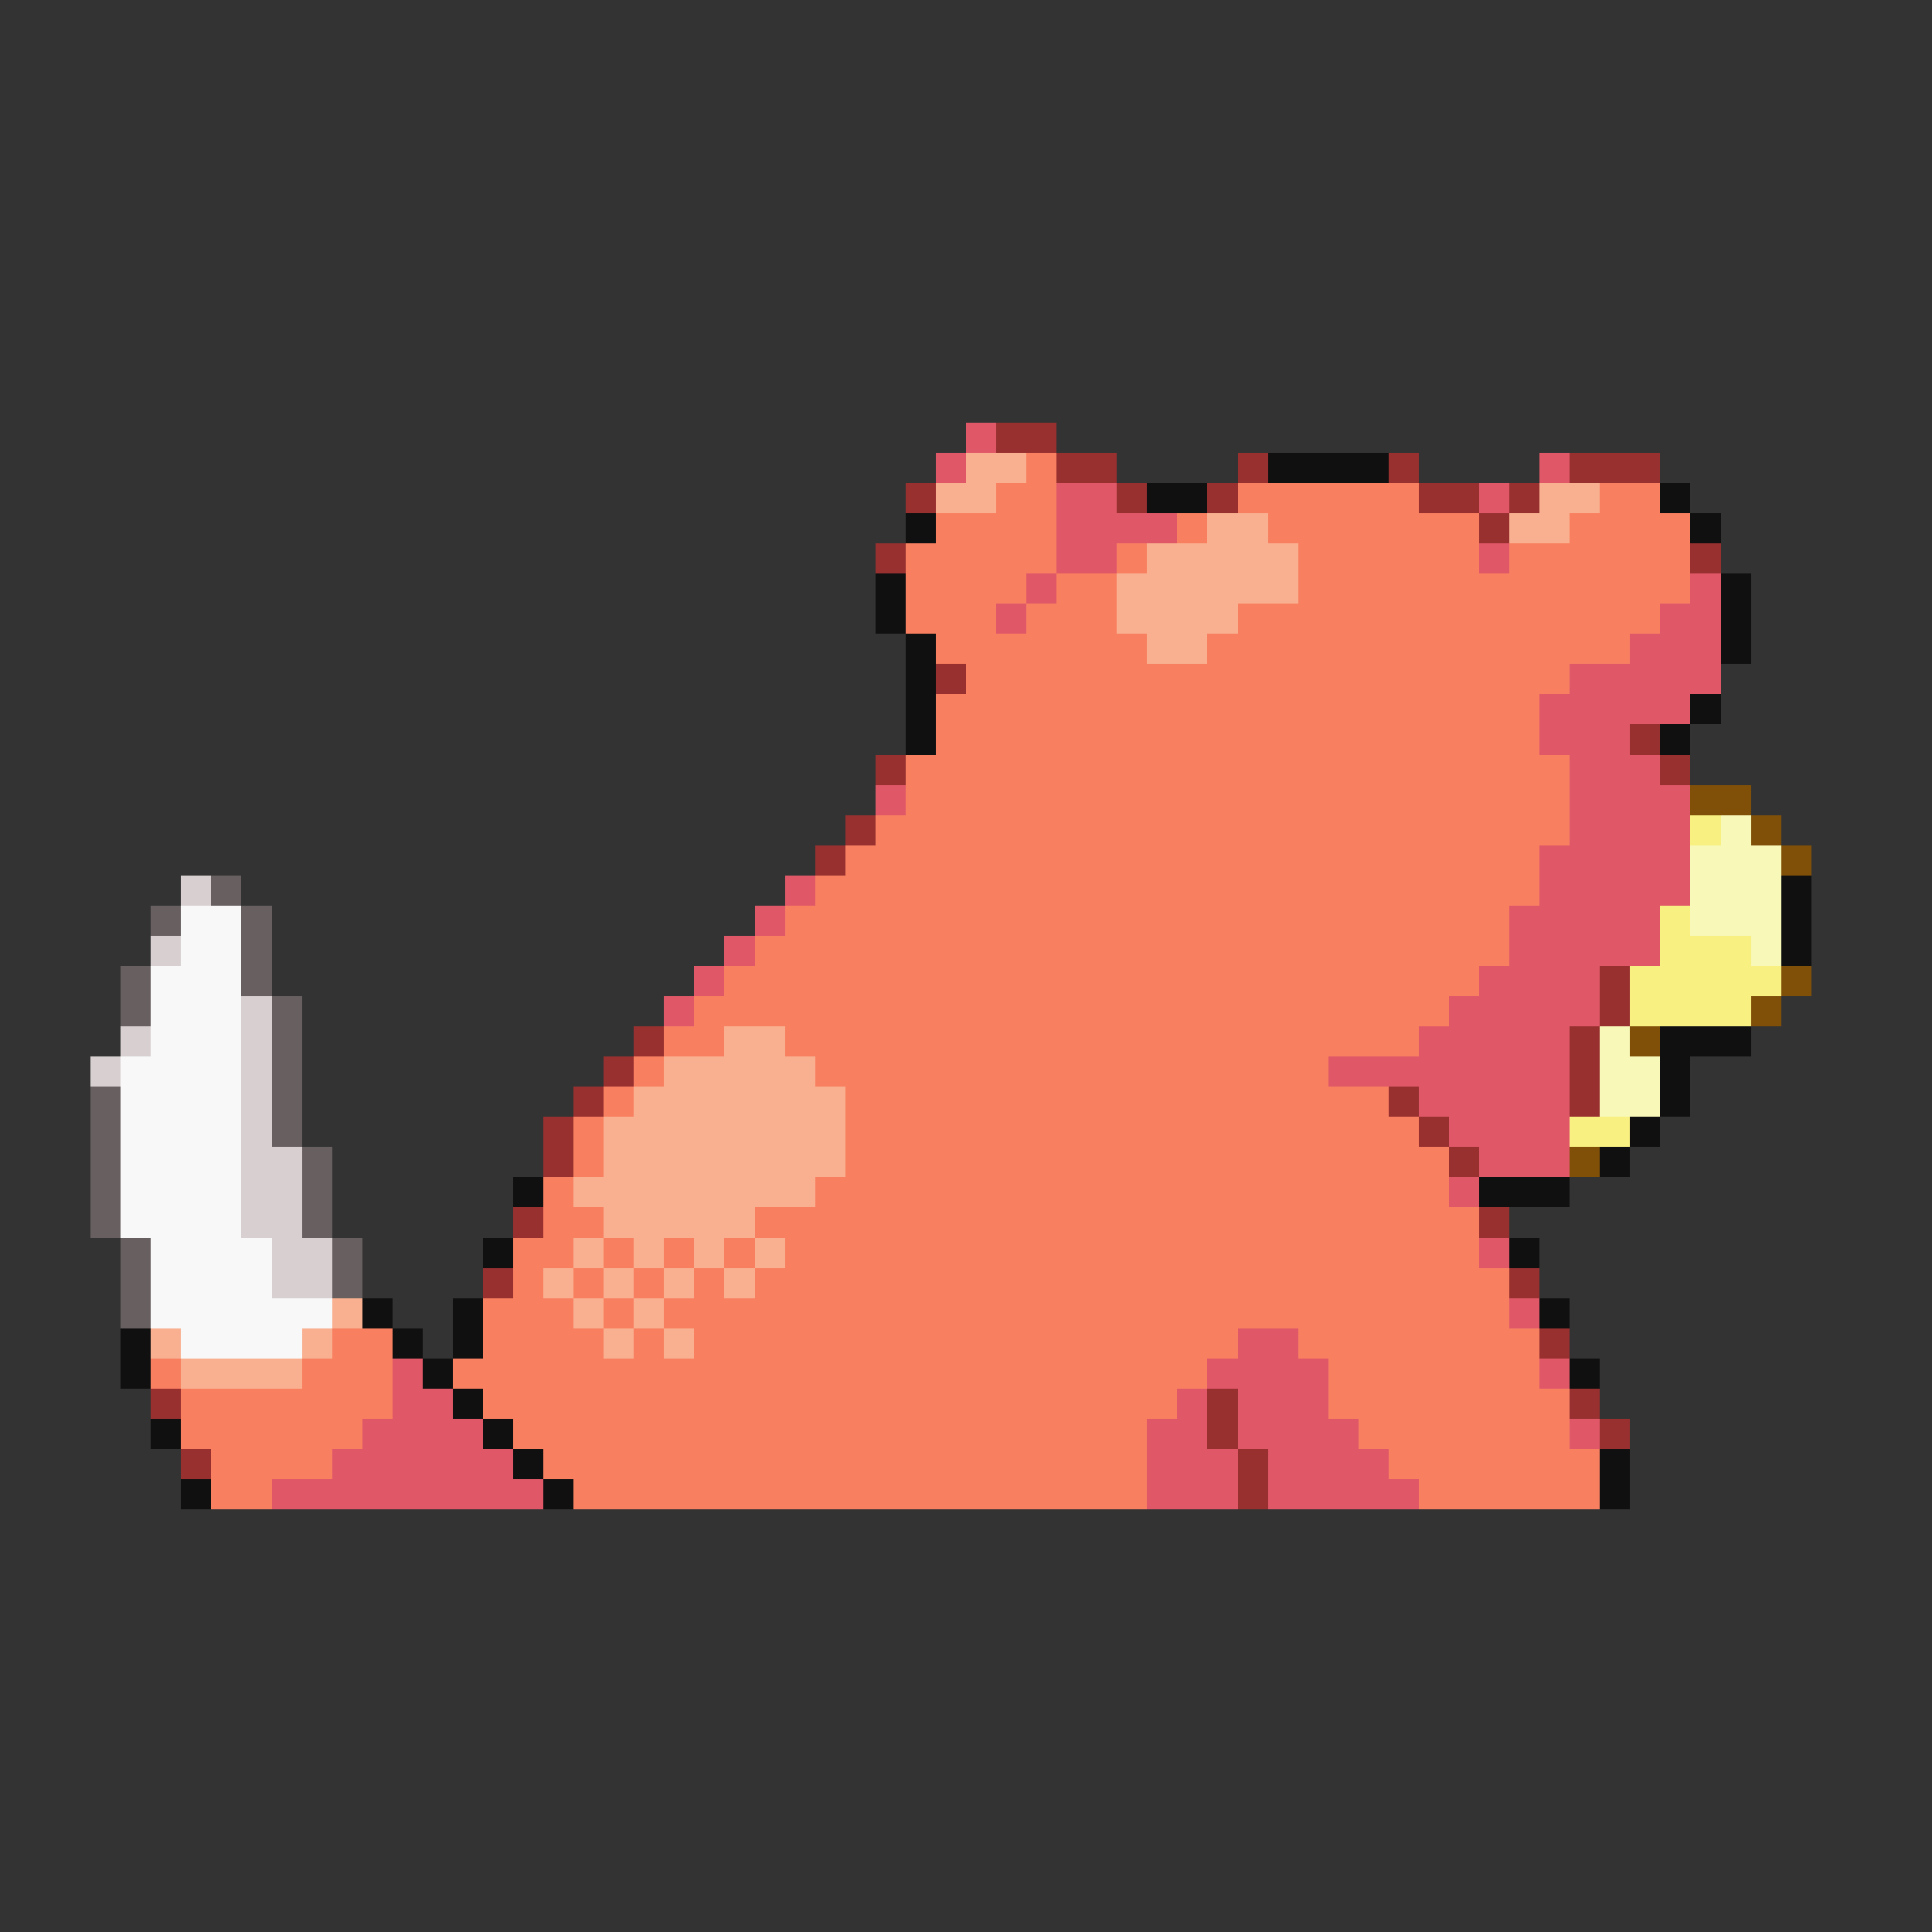<svg xmlns="http://www.w3.org/2000/svg" viewBox="0 -0.5 64 64" shape-rendering="crispEdges">
<rect x="0" y="-0.5" width="64" height="64" fill="#333333" stroke="none"/>
<path stroke="#e05868" d="M32 14h1M31 15h1M51 15h1M35 16h2M49 16h1M35 17h4M35 18h2M49 18h1M34 19h1M56 19h1M33 20h1M55 20h2M54 21h3M52 22h5M51 23h5M51 24h3M52 25h3M29 26h1M52 26h4M52 27h4M51 28h5M26 29h1M51 29h5M25 30h1M50 30h5M24 31h1M50 31h5M23 32h1M49 32h4M22 33h1M48 33h5M47 34h5M44 35h8M47 36h5M48 37h4M49 38h3M48 39h1M49 41h1M50 43h1M41 44h2M13 45h1M40 45h4M51 45h1M13 46h2M39 46h1M41 46h3M12 47h4M38 47h2M41 47h4M52 47h1M11 48h6M38 48h3M42 48h4M9 49h9M38 49h3M42 49h5" />
<path stroke="#983030" d="M33 14h2M35 15h2M41 15h1M46 15h1M52 15h3M30 16h1M37 16h1M40 16h1M47 16h2M50 16h1M49 17h1M29 18h1M56 18h1M31 22h1M54 24h1M29 25h1M55 25h1M28 27h1M27 28h1M53 32h1M53 33h1M21 34h1M52 34h1M20 35h1M52 35h1M19 36h1M46 36h1M52 36h1M18 37h1M47 37h1M18 38h1M48 38h1M17 40h1M49 40h1M16 42h1M50 42h1M51 44h1M5 46h1M40 46h1M52 46h1M40 47h1M53 47h1M6 48h1M41 48h1M41 49h1" />
<path stroke="#f8b090" d="M32 15h2M31 16h2M51 16h2M40 17h2M50 17h2M38 18h5M37 19h6M37 20h4M38 21h2M24 34h2M22 35h5M21 36h7M20 37h8M20 38h8M19 39h8M20 40h5M19 41h1M21 41h1M23 41h1M25 41h1M18 42h1M20 42h1M22 42h1M24 42h1M11 43h1M19 43h1M21 43h1M5 44h1M10 44h1M20 44h1M22 44h1M6 45h4" />
<path stroke="#f88060" d="M34 15h1M33 16h2M41 16h6M53 16h2M31 17h4M39 17h1M42 17h7M52 17h4M30 18h5M37 18h1M43 18h6M50 18h6M30 19h4M35 19h2M43 19h13M30 20h3M34 20h3M41 20h14M31 21h7M40 21h14M32 22h20M31 23h20M31 24h20M30 25h22M30 26h22M29 27h23M28 28h23M27 29h24M26 30h24M25 31h25M24 32h25M23 33h25M22 34h2M26 34h21M21 35h1M27 35h17M20 36h1M28 36h18M19 37h1M28 37h19M19 38h1M28 38h20M18 39h1M27 39h21M18 40h2M25 40h24M17 41h2M20 41h1M22 41h1M24 41h1M26 41h23M17 42h1M19 42h1M21 42h1M23 42h1M25 42h25M16 43h3M20 43h1M22 43h28M11 44h2M16 44h4M21 44h1M23 44h18M43 44h8M5 45h1M10 45h3M15 45h25M44 45h7M6 46h7M16 46h23M44 46h8M6 47h6M17 47h21M45 47h7M7 48h4M18 48h20M46 48h7M7 49h2M19 49h19M47 49h6" />
<path stroke="#101010" d="M42 15h4M38 16h2M55 16h1M30 17h1M56 17h1M29 19h1M57 19h1M29 20h1M57 20h1M30 21h1M57 21h1M30 22h1M30 23h1M56 23h1M30 24h1M55 24h1M59 29h1M59 30h1M59 31h1M55 34h3M55 35h1M55 36h1M54 37h1M53 38h1M17 39h1M49 39h3M16 41h1M50 41h1M12 43h1M15 43h1M51 43h1M4 44h1M13 44h1M15 44h1M4 45h1M14 45h1M52 45h1M15 46h1M5 47h1M16 47h1M17 48h1M53 48h1M6 49h1M18 49h1M53 49h1" />
<path stroke="#805008" d="M56 26h2M58 27h1M59 28h1M59 32h1M58 33h1M54 34h1M52 38h1" />
<path stroke="#f8f080" d="M56 27h1M55 30h1M55 31h3M54 32h5M54 33h4M52 37h2" />
<path stroke="#f8f8b8" d="M57 27h1M56 28h3M56 29h3M56 30h3M58 31h1M53 34h1M53 35h2M53 36h2" />
<path stroke="#d8d0d0" d="M6 29h1M5 31h1M8 33h1M4 34h1M8 34h1M3 35h1M8 35h1M8 36h1M8 37h1M8 38h2M8 39h2M8 40h2M9 41h2M9 42h2" />
<path stroke="#686060" d="M7 29h1M5 30h1M8 30h1M8 31h1M4 32h1M8 32h1M4 33h1M9 33h1M9 34h1M9 35h1M3 36h1M9 36h1M3 37h1M9 37h1M3 38h1M10 38h1M3 39h1M10 39h1M3 40h1M10 40h1M4 41h1M11 41h1M4 42h1M11 42h1M4 43h1" />
<path stroke="#f8f8f8" d="M6 30h2M6 31h2M5 32h3M5 33h3M5 34h3M4 35h4M4 36h4M4 37h4M4 38h4M4 39h4M4 40h4M5 41h4M5 42h4M5 43h6M6 44h4" />
</svg>